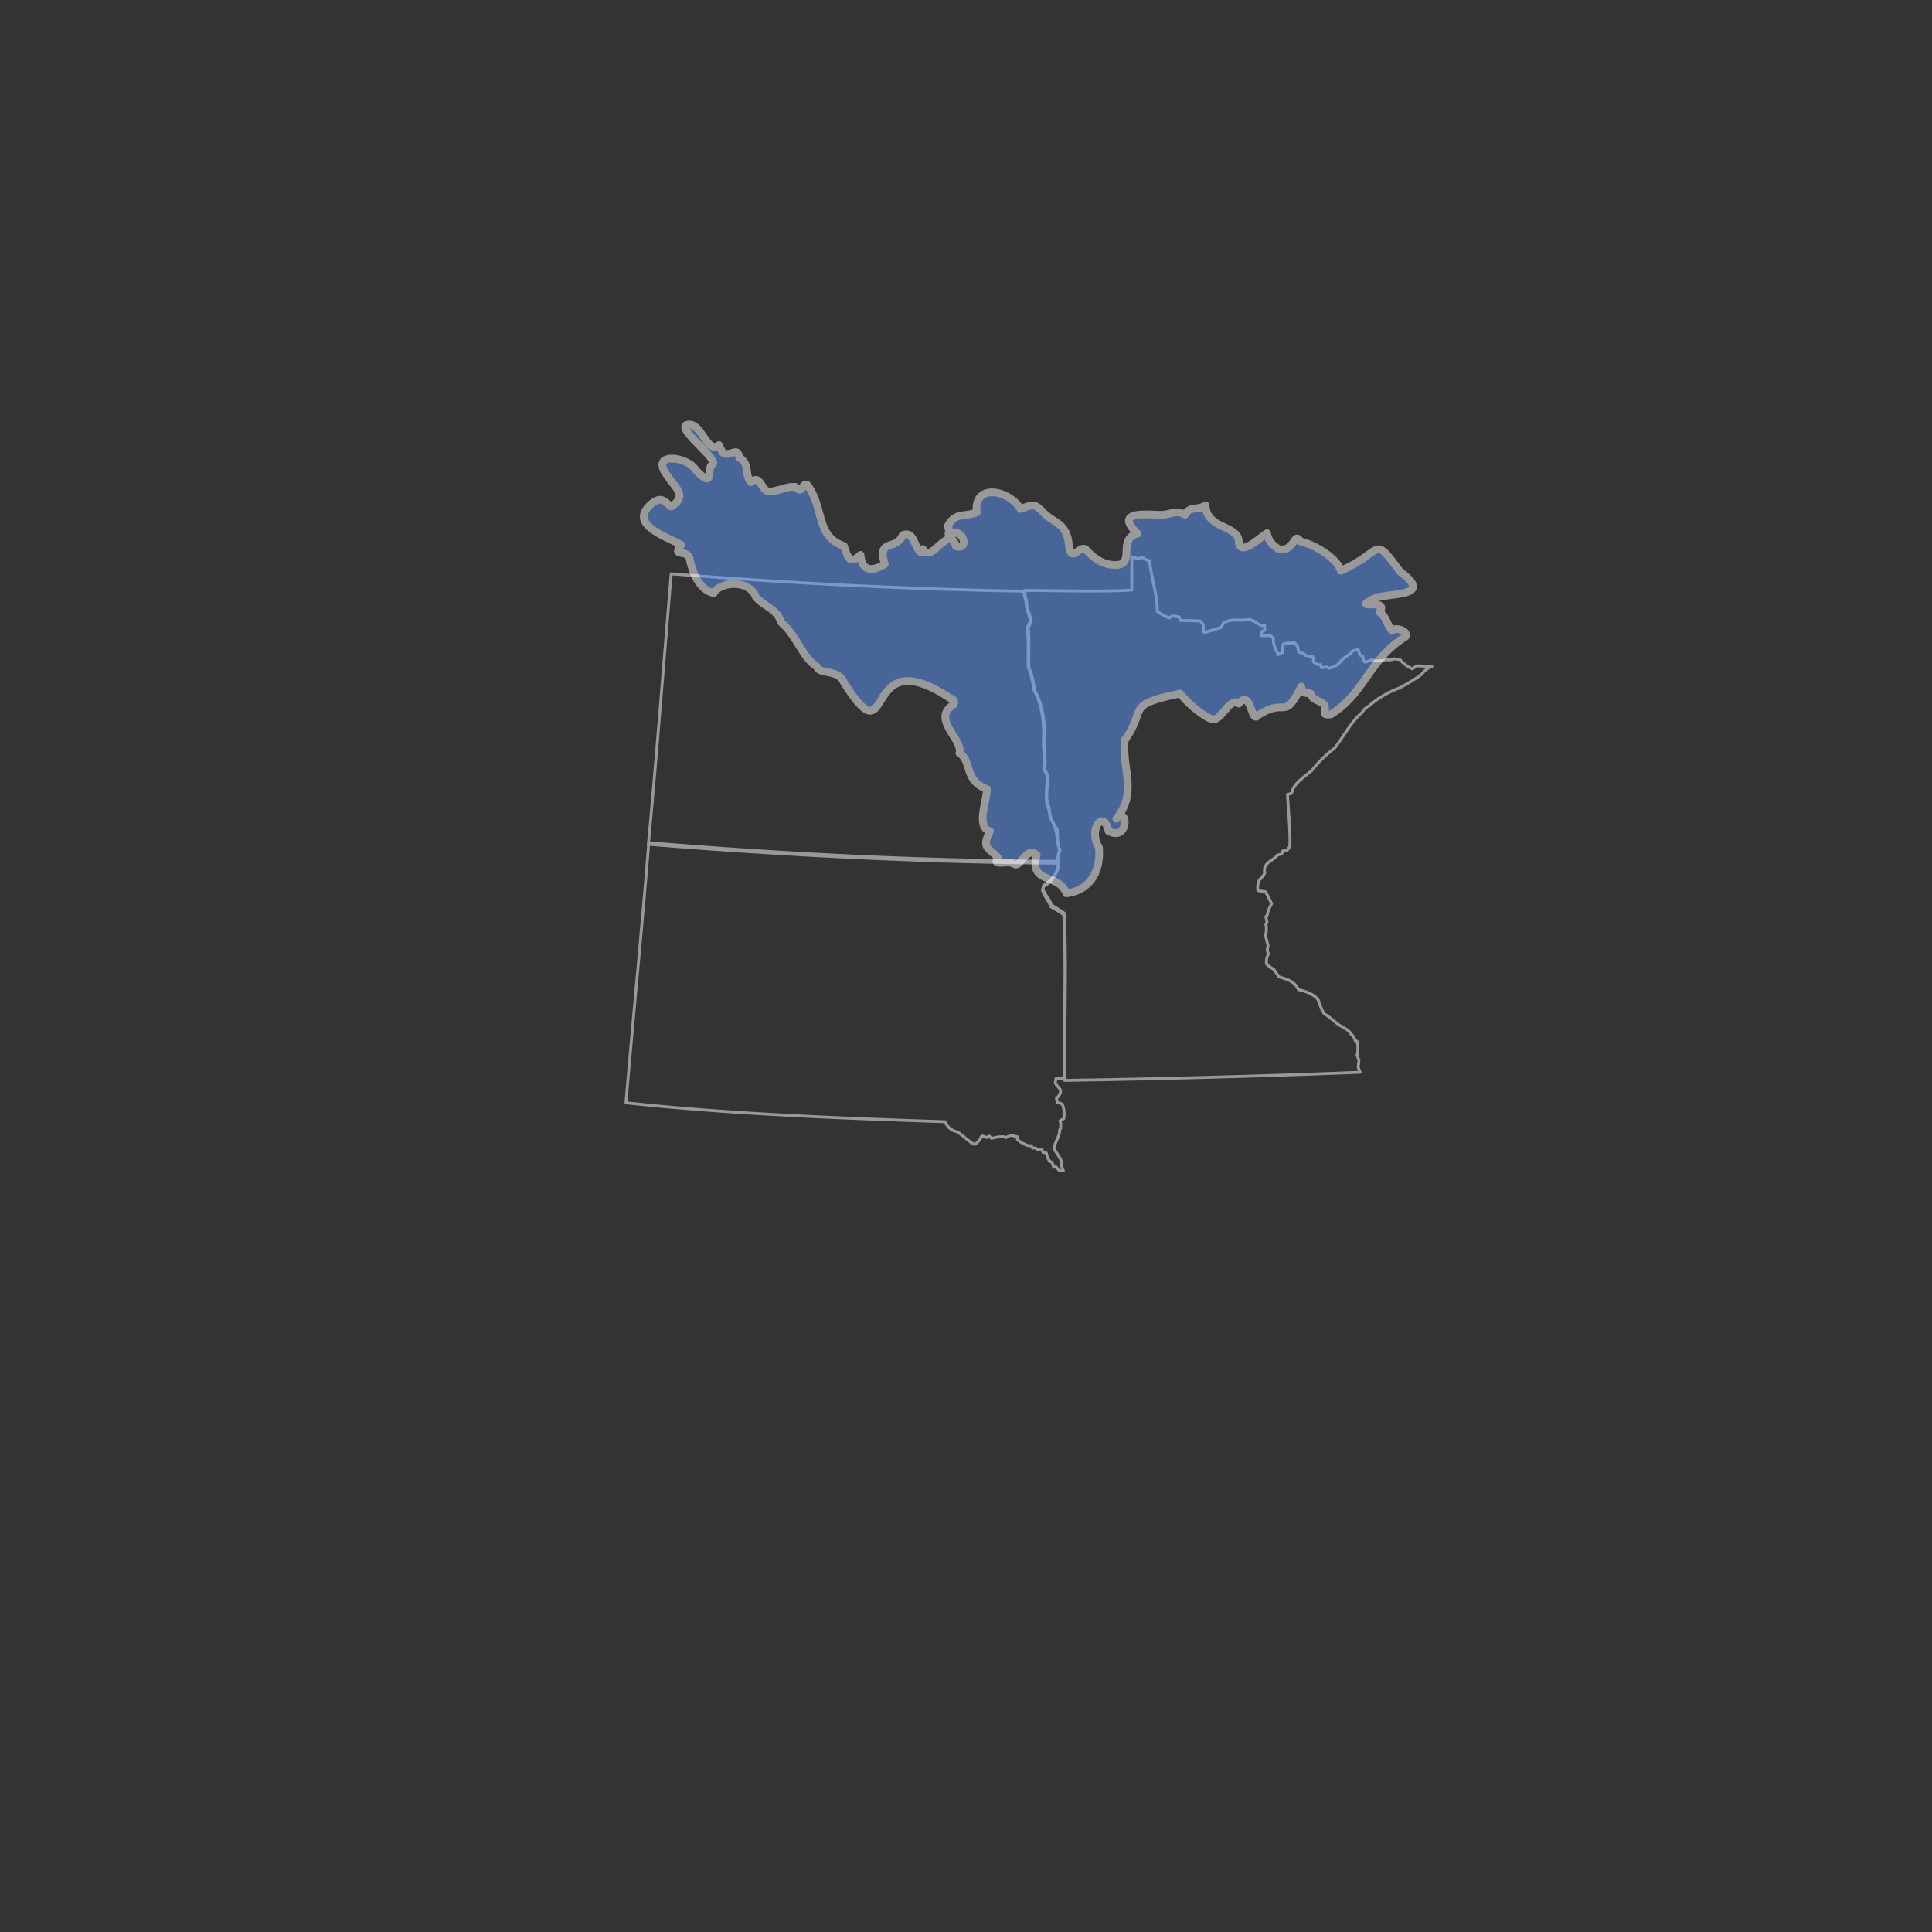 <svg xmlns="http://www.w3.org/2000/svg" width="500" height="500" viewBox="0 0 500 500">
  <rect x="0" y="0" width="500" height="500" fill="#333333" stroke="none"/>
  <defs>
    <style>
      .cls-1 {
        fill: none;
        stroke: #999;
        stroke-width: 0.75px;
      }

      .cls-1, .cls-3 {
        stroke-linejoin: round;
      }

      .cls-2 {
        opacity: 0.5;
      }

      .cls-3 {
        fill: #5c98ff;
        stroke: #fff;
        stroke-linecap: round;
        stroke-width: 2px;
      }
    </style>
  </defs>
  <g id="hucs">
    <g>
      <path class="cls-1" d="M275.5,279.6c-.2-12.5.5-30.5-.2-42.9a36.2,36.2,0,0,0-3.3-2c-.4-1.3-1.9-3-2.2-4.3l.2-.9c2.6-1.4,4.4-4.5,3.7-7.4l.5-2.1c-.8-2.9-.5-5.8-2.4-8.3a20.7,20.7,0,0,0-1-4.3c0-1.7.1-4.9.3-6.6l-1-1.8a34.1,34.1,0,0,0-.1-6.4c.3-4.6-.1-10-2.4-14-.2-1.3-.8-4.7-1.5-5.8-.1-3.2.2-7.2-.3-10.3l.9-1.9c-.4-1.6-1.3-3.7-1.2-5.3a4.3,4.3,0,0,1-.4-2.5c7.2,0,20.6.4,27.8-.1v-8.6l1.7.5,1.1-.4a3.1,3.1,0,0,0,1.8.9c.4,4.2,2,8.7,2,13.1a12.8,12.8,0,0,0,3,1.7l1-.5,1.7.3.2.9c.6-.1,4.5.1,5.2.1l.8.9c0,.6-.1,1.7.3,2.1l4.3-1.3.6-1.1c1.8-1.3,4.1-.6,6.1-.9s3.1,1.9,4.6,1.5v1.2l-.8.4-.2,1h2.5l.8.8c-.3,1.1.7,3.1,1.2,4.1l1.2-.6a3.4,3.4,0,0,1,.2-2.2,14.6,14.6,0,0,1,2.9-.2l.7.9.3,1.5,1.3.3.4.5,2,.4.2,1.4,1,.6h.8l.2.8,1.3-.2.6.3a4.8,4.8,0,0,0,3.3-2c.7-.9,2.2-1.4,2.8-2.4l1.5-.4.4,1.4.8.4.2,1.2.5.3,1.7-.7c.9.7,3,.2,3.8,0a3,3,0,0,0,1.9-.2l1.5.2a9.3,9.3,0,0,0,3.2,2.4l1.2-.8,3.9.2a5.1,5.1,0,0,0-2.5,1.8c-1.2,1.2-4.3,2.8-5.8,3.7a24.8,24.8,0,0,0-8,4.7,4.2,4.2,0,0,0-1.8,1.7c-2.9,2.4-4.9,6.5-7.2,9.3a31.3,31.3,0,0,0-5.8,5.7c-1.8,1.6-4.8,3.3-5.2,5.9l-1.1.3c.2,3.8.8,9.8.6,13.5l-.8,1.1H332l-.3.8-1.1.3c-1.2,1.6-3.8,1.9-3.3,4.6-.1.6-1.1,1.5-1.4,1.9s-.6,2.2-.3,2.7l1.9.3a30.7,30.7,0,0,1,1.6,3.1,10.5,10.5,0,0,0-1.2,3.1l-.3.2.3,1.5-.3.5a5.7,5.7,0,0,1-.1,2.9l.7,2.8a1.9,1.9,0,0,0,.1,1.9,4.2,4.2,0,0,0-.5,2.7,8.5,8.5,0,0,0,1.9,1.4l1.3,1.9c2.2.7,4,1.1,5,3.3,1.7.4,4.3,1.2,5.2,2.8a17.6,17.6,0,0,0,1.5,3.5c1.3.6,2.9,2.3,4.1,3s2.6,1.4,2.8,2.2a2.7,2.7,0,0,1,1.1,1.7l.5.2a7.3,7.3,0,0,1,0,3.6l.5,1.3-.2,1.8.5,1.3C327,278.5,300.9,279.2,275.5,279.6Z"/>
      <path class="cls-1" d="M167.8,218.5c1.8-19,4.3-50.8,5.9-70,30,2.4,61.6,4,91.6,4.5a4.1,4.1,0,0,0,.4,2.4c-.1,1.7.9,3.8,1.2,5.3l-.8,1.9c.4,3.1,0,7.1.2,10.3.7,1.1,1.3,4.5,1.5,5.8,2.3,4,2.8,9.4,2.4,14,.1,1.7.5,4.7.1,6.4l1,1.8c-.2,2.3-.9,5.9.2,8a9.7,9.7,0,0,0,2.1,5.7c.2,1.7-.1,4,.7,5.4a9.9,9.9,0,0,0-.4,3.4C239.1,223.2,202.5,221.3,167.8,218.5Z"/>
      <path class="cls-1" d="M275.2,303h-1l-1-1.1-.5.2-.4-1.3c-1-.2-1.3-1.5-1.5-2.4l-.9-.2-.2-.6h-1l-.7-.5h-.8l-.3-.6c-1.1.2-2.8-.9-3.6-1.6v-.7l-1.8-.4-1.1.6c-.9-.5-3,0-3.8.2l-.6-.6-.6.4-1.1-.4-.4.2c-.1.7-1,1.5-1.5,1.9s-3.2-2.3-4.7-3.2a4.1,4.1,0,0,1-3.1-2.6c-27.1-.9-55.8-2-82.6-4.9,1.8-21.5,4.2-45.8,5.9-67.3,34.7,2.9,71.3,4.7,106,4.8.5,2.5-1.8,5.1-3.8,6.2l-.2.9c.3,1.3,1.9,2.9,2.2,4.2l3.3,2.1c.7,12.5,0,30.3.2,42.8h-2.3l-.2,1.1c.1.5,1,1.3,1.3,1.8s-.3,1.8-1,2.2l.2,1.1,1.3.4a7,7,0,0,1,.4,3.8l-1,.6.2.4v1.5l-.3.5c.2,1.6-1.6,3.4-1.3,5.1a16.1,16.1,0,0,1,1.9,3.1A3.6,3.6,0,0,0,275.2,303Z"/>
      <g id="_09" data-name="09" class="cls-2">
        <path class="cls-3" d="M362.3,147.9c-7.2-9.8-4.1-5.1-15.3-.2-.8-2.9-6-6.5-10.5-7.6-1.6-2.7-1.5,2.9-5.6,2-1.5-1.1-2.5-1.7-3-4.1-1.6.9-7.1,6.3-7.3,2.1s-8.4-3.2-8.6-9.3c-2,1.3-4.1.1-5.3,2.4-2.2-1.2-3.1-.3-5.6,0s-13.6-1.7-6.7,4.9c-5.6,1.4,0,8.6-6.3,8.1-3-.2-5.1-1.9-6.9-3.8s-4,4-4.6-1.6-4-5.4-6.6-8.2-3.2-1.7-5.9-.9c-3.3-5.3-12.3-6.4-11.3.9-3.4,1.3-5.5-.2-7.6,3.7,1.1.9-.6,2.4,1,2.1,2.6-2.2,5.1,4,1.2,3-1.2-4.5-4.2.2-6.4,1.4s-2-2.3-2.6.2c-2-1.4-1.7-5.7-4.8-4.5-1.6,4.1-6.8.8-4.6,7.5-3.2,1.9-5.9,2-6.3-2.4-2.9,2.8-3.4.2-4.3-2.3-7.4-2.5-5.1-10.2-9.5-15.8-1.5-.7-.9,2.7-3.1.5-2.2-.2-4.8,1.3-6.8,1.2s-2.1-4.6-4.7-2.4c-1.7-2.1-.1-4.6-3-6.4-.3-3-2.5.1-4.3-1.3a16.3,16.3,0,0,1-.9-1.9c-3.1,2.5-4.5-5.9-8.1-5.3s8.2,9.1,6.4,10.2.9,6.9-4.4,1.5c-2-3.5-12.1-4.8-7.3,1.5,2,3.2,5.4,5.1,1,8-1.7-1.2-2.3-2.6-4.6-1.1-7,5.4,2.5,8.5,7.2,11-2.6,3.4,1.6.9,2.2,3.7s2.1,7.8,6.2,8.8c1.9-3.2,9.4-3.4,10.9,1,2.6,2.8,5.3,2.9,6.6,6.6,4,3.4,5.4,9,9.3,11.5.4,2,5.5.5,6.9,4,13.4,21.1,3.9-11.6,27.5,4.1.8.2,1.4.9.8,1.7-5.8,3.7,2.7,9.1,1.6,12.5,3.2,1.9,1.2,7.2,7.1,9.3,0,3.3-2.9,9.8.8,10.9-2.2,4.5-.5,4.1,2.1,6.9-1.8,2.4,2.6.5,4.2,1.6s3.2-4.8,5.8-2.3c-2,7.7,5.6,4.5,7.7,9.9,6.8-.9,8.9-6.6,8.4-11.9-2.8-4.2,1-10.3,2.5-4.2,5.3,2.8,5.1-6.6,2-3.2,5.6-6.9,1.4-12.8,2.2-20.4,5.9-8.2-.2-9,14.3-12,2.2,2.7,5.7,5.6,8.1,6.6s4.8-6,7.1-4c3.3-4,3.1,5.4,5,3,7.5-4.8,6.4,1.8,11.2-7.4.2,2.7,2.5,1,2.7,2.3s3.2,1.5,3.4,2.9-1,2.2,1.5,2c9-5.6,9.8-14.2,19.3-20.1,1-1.3-2.4-2.7-3.4-1.6-1.5-1.6-1.2-3.2-3.3-4.8,2.9-3.9-8.5-.1-.7-3.8C361.7,153.4,370.6,154.1,362.3,147.9Z"/>
      </g>
    </g>
  </g>
</svg>
